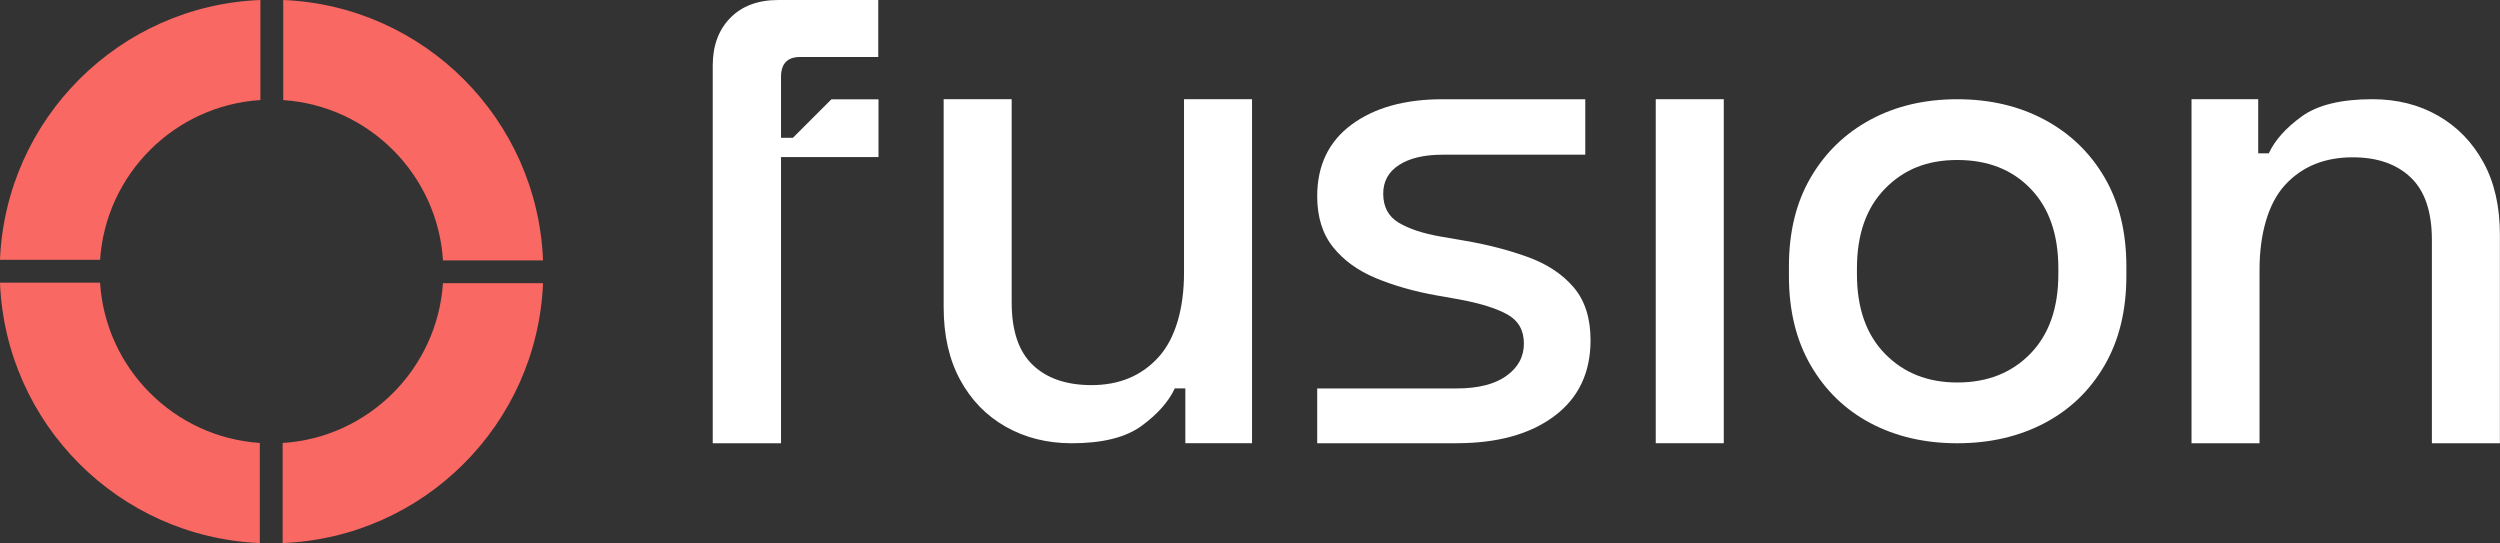 <svg xmlns="http://www.w3.org/2000/svg" fill="none" viewBox="0 0 73.66 16"><rect x="0" y="0" width="73.66" height="16" fill="#333333" stroke="none"/><g clip-path="url(#clip0_2110_1515)"><path d="M7.655 13.051C5.13 12.883 3.107 10.855 2.948 8.328H0C0.164 12.485 3.5 15.827 7.655 16V13.051Z" fill="#FA6863"></path><path d="M2.949 7.655C3.117 5.13 5.145 3.107 7.672 2.948V0C3.515 0.164 0.173 3.5 0 7.655H2.949Z" fill="#FA6863"></path><path d="M13.051 8.345C12.883 10.87 10.855 12.893 8.328 13.052V16C12.485 15.836 15.827 12.501 16 8.345H13.051Z" fill="#FA6863"></path><path d="M8.345 2.949C10.87 3.117 12.893 5.145 13.052 7.672H16C15.836 3.515 12.501 0.173 8.345 0V2.949Z" fill="#FA6863"></path></g><path d="M31.579 13.06C30.852 13.06 30.204 12.897 29.633 12.573C29.062 12.25 28.615 11.789 28.29 11.192C27.966 10.596 27.804 9.882 27.804 9.052V2.923H29.808V8.915C29.808 9.745 30.015 10.358 30.43 10.754C30.845 11.149 31.422 11.347 32.162 11.347C32.98 11.347 33.638 11.072 34.137 10.52C34.637 9.969 34.886 9.078 34.886 8.04V2.923H36.89V13.059H34.925V11.444H34.614C34.432 11.834 34.109 12.2 33.641 12.544C33.174 12.888 32.487 13.06 31.579 13.06H31.579Z" fill="#FFFFFF"></path><path d="M48.785 13.06V2.923H50.789V13.059H48.785V13.06Z" fill="#FFFFFF"></path><path d="M57.67 13.06C56.71 13.06 55.858 12.862 55.111 12.467C54.365 12.071 53.779 11.503 53.351 10.764C52.922 10.025 52.709 9.149 52.709 8.138V7.846C52.709 6.834 52.922 5.962 53.351 5.229C53.779 4.496 54.366 3.928 55.111 3.526C55.857 3.124 56.71 2.924 57.67 2.924C58.63 2.924 59.486 3.124 60.238 3.526C60.99 3.928 61.581 4.496 62.009 5.229C62.437 5.962 62.651 6.834 62.651 7.846V8.138C62.651 9.149 62.437 10.025 62.009 10.764C61.58 11.503 60.99 12.071 60.238 12.467C59.486 12.862 58.63 13.06 57.67 13.06ZM57.67 11.27C58.552 11.27 59.269 10.988 59.82 10.424C60.371 9.859 60.647 9.078 60.647 8.079V7.904C60.647 6.906 60.374 6.124 59.829 5.56C59.285 4.995 58.565 4.714 57.67 4.714C56.775 4.714 56.09 4.996 55.539 5.56C54.988 6.124 54.713 6.906 54.713 7.904V8.079C54.713 9.078 54.988 9.86 55.539 10.424C56.09 10.988 56.801 11.27 57.67 11.27Z" fill="#FFFFFF"></path><path d="M64.571 13.06V2.923H66.536V4.518H66.847C67.029 4.129 67.353 3.766 67.82 3.429C68.287 3.092 68.981 2.923 69.902 2.923C70.628 2.923 71.273 3.086 71.838 3.41C72.402 3.734 72.846 4.191 73.17 4.781C73.494 5.371 73.657 6.082 73.657 6.912V13.06H71.653V7.067C71.653 6.237 71.445 5.625 71.03 5.229C70.615 4.833 70.045 4.635 69.318 4.635C68.488 4.635 67.823 4.908 67.324 5.453C66.825 5.997 66.575 6.906 66.575 7.943V13.06H64.571Z" fill="#FFFFFF"></path><path d="M42.915 13.06H38.81V11.445H42.915C43.551 11.445 44.041 11.322 44.384 11.075C44.728 10.829 44.9 10.511 44.9 10.122C44.9 9.732 44.737 9.447 44.414 9.265C44.089 9.084 43.609 8.934 42.974 8.818L42.312 8.701C41.663 8.585 41.073 8.416 40.542 8.196C40.01 7.976 39.588 7.67 39.277 7.281C38.966 6.892 38.81 6.393 38.81 5.783C38.81 4.876 39.147 4.172 39.822 3.672C40.496 3.173 41.391 2.924 42.507 2.924H46.709V4.558H42.507C41.962 4.558 41.534 4.659 41.223 4.86C40.912 5.06 40.755 5.343 40.755 5.706C40.755 6.095 40.908 6.38 41.212 6.562C41.517 6.744 41.929 6.88 42.448 6.97L43.129 7.087C43.816 7.203 44.445 7.366 45.016 7.573C45.587 7.78 46.037 8.079 46.368 8.468C46.699 8.857 46.864 9.376 46.864 10.024C46.864 10.984 46.507 11.73 45.794 12.262C45.081 12.794 44.121 13.059 42.915 13.059L42.915 13.06Z" fill="#FFFFFF"></path><path d="M21.518 0.527C21.172 0.879 21 1.348 21 1.933V13.06H23.012V4.627H25.884V2.927H24.496L23.363 4.06H23.012V2.265C23.012 1.875 23.2 1.679 23.578 1.679H25.877V0H22.933C22.334 0 21.862 0.176 21.518 0.527Z" fill="#FFFFFF"></path><defs><clipPath id="clip0_2110_1515"><rect width="16" height="16" fill="white"></rect></clipPath></defs></svg>
